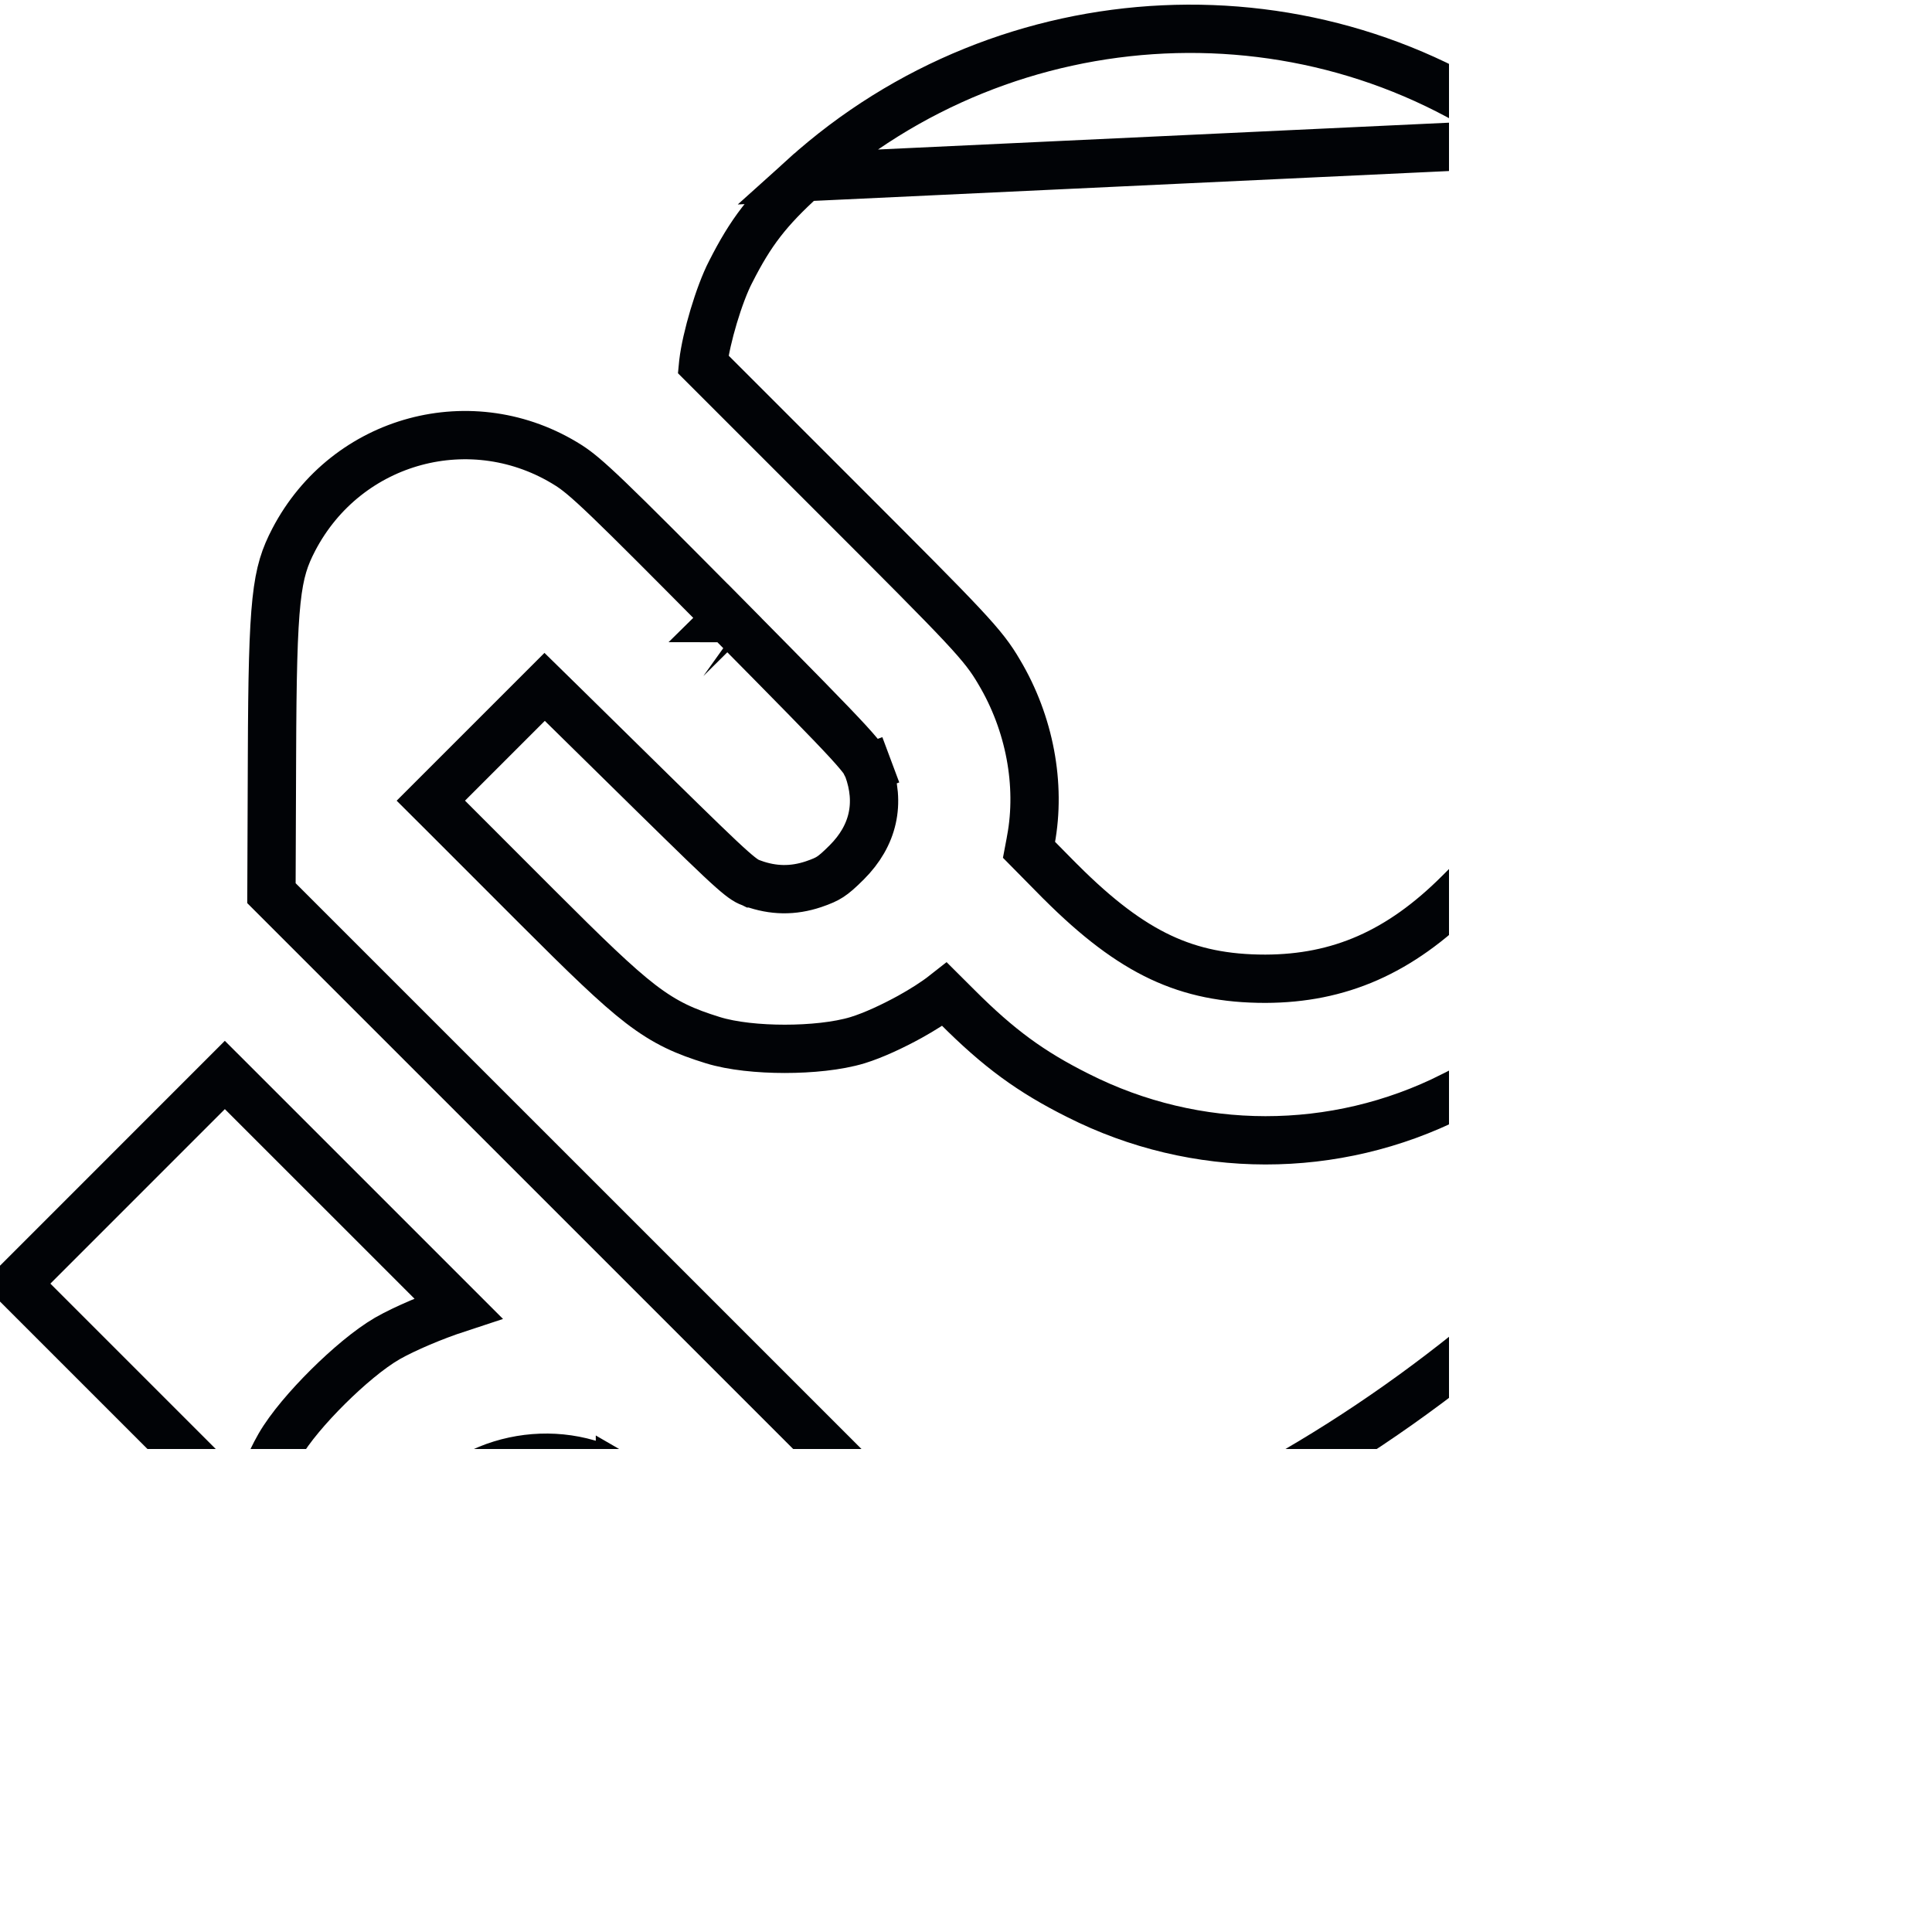 <svg width="30" height="30" viewBox="0 0 40 40" fill="none" xmlns="http://www.w3.org/2000/svg">
<g clip-path="url(#clip0_66_384)">
<path d="M31.715 2.96L31.715 2.96C32.116 3.264 33.129 4.224 34.15 5.243C35.169 6.26 36.132 7.274 36.443 7.678C38.066 9.799 38.848 12.134 38.848 14.809C38.848 15.492 38.787 16.403 38.712 16.819L38.711 16.824C38.442 18.393 37.795 20.021 36.861 21.478L36.861 21.478C36.502 22.038 36.309 22.256 34.317 24.293L34.316 24.293C32.994 25.648 31.81 26.81 31.277 27.268L31.276 27.269C28.26 29.872 24.938 31.75 21.214 32.955C21.213 32.955 21.213 32.956 21.212 32.956L20.356 33.227L13.025 25.896L5.62 18.492L5.631 15.639L5.631 15.639C5.642 12.366 5.719 11.872 6.082 11.173C7.179 9.074 9.789 8.378 11.773 9.635C11.942 9.743 12.134 9.893 12.608 10.348C13.082 10.803 13.814 11.538 15.061 12.796M31.715 2.96L16.647 3.668C15.894 4.347 15.541 4.812 15.128 5.627L15.126 5.63C14.885 6.098 14.621 6.992 14.56 7.51L14.557 7.541L17.339 10.323C20.065 13.049 20.352 13.341 20.687 13.914C21.319 14.974 21.555 16.245 21.344 17.386L21.344 17.389L21.305 17.595L21.957 18.256C21.958 18.257 21.958 18.257 21.959 18.257C22.717 19.015 23.374 19.511 24.034 19.821C24.687 20.127 25.37 20.264 26.199 20.264C27.727 20.259 28.979 19.72 30.211 18.488L30.818 17.881L31.172 17.527L31.526 17.881L32.354 18.709L33.183 19.538L33.536 19.891L33.183 20.245L32.581 20.847C31.723 21.704 31.062 22.19 30.072 22.691L30.071 22.691C27.637 23.917 24.763 23.917 22.318 22.68C21.338 22.19 20.676 21.704 19.82 20.847L19.559 20.587C19.357 20.746 19.093 20.911 18.837 21.053C18.484 21.247 18.082 21.435 17.757 21.535L17.754 21.536C17.34 21.661 16.776 21.715 16.248 21.715C15.721 21.715 15.161 21.661 14.754 21.534L14.754 21.534C14.195 21.36 13.793 21.192 13.261 20.784C12.759 20.398 12.136 19.793 11.113 18.77L9.274 16.93L8.92 16.577L9.274 16.223L10.102 15.395L10.925 14.572L11.276 14.221L11.63 14.568L13.513 16.419C13.513 16.419 13.513 16.419 13.513 16.419C14.405 17.294 14.868 17.746 15.153 17.998C15.412 18.227 15.481 18.252 15.577 18.287L15.581 18.289C15.581 18.289 15.581 18.289 15.582 18.289C16.011 18.444 16.42 18.448 16.842 18.307C17.018 18.247 17.109 18.205 17.189 18.153C17.273 18.098 17.367 18.018 17.532 17.853C18.085 17.3 18.233 16.628 17.97 15.907M31.715 2.96C27.236 -0.439 20.874 -0.146 16.647 3.668L31.715 2.96ZM15.061 12.796C15.062 12.796 15.062 12.797 15.062 12.797L15.417 12.445L15.061 12.796C15.061 12.796 15.061 12.796 15.061 12.796ZM15.061 12.796C16.466 14.217 17.178 14.941 17.558 15.354C17.748 15.562 17.839 15.675 17.89 15.748C17.929 15.805 17.944 15.839 17.97 15.907M17.97 15.907C17.97 15.906 17.969 15.905 17.969 15.903L18.439 15.732L17.972 15.911C17.971 15.91 17.971 15.909 17.97 15.907Z" stroke="#010306"/>
<path d="M8.021 27.71C8.391 27.5 8.977 27.253 9.486 27.086L7.208 24.808L4.655 22.256L2.496 24.416L0.336 26.576L2.888 29.128L5.165 31.405C5.33 30.887 5.576 30.297 5.786 29.933C5.999 29.563 6.391 29.108 6.79 28.712C7.19 28.315 7.648 27.926 8.018 27.712L8.018 27.712L8.021 27.71Z" stroke="#010306"/>
<path d="M12.835 30.586L12.835 30.585C12.927 30.638 13.098 30.767 13.495 31.139C13.882 31.502 14.452 32.063 15.334 32.945L15.335 32.946L17.206 34.808L15.047 36.967L12.887 39.127L11.058 37.298C10.352 36.593 9.791 36.02 9.388 35.597C9.187 35.385 9.027 35.213 8.91 35.081C8.789 34.945 8.731 34.873 8.715 34.849C8.4 34.354 8.248 33.83 8.244 33.196L12.835 30.586ZM12.835 30.586L12.83 30.583M12.835 30.586L12.83 30.583M12.83 30.583C11.481 29.804 9.691 30.189 8.804 31.444L8.803 31.445M12.83 30.583L8.803 31.445M8.803 31.445C8.404 32.008 8.239 32.525 8.244 33.196L8.803 31.445Z" stroke="#010306"/>
</g>
<defs>
<clipPath id="clip0_66_384">
<rect width="30" height="30" fill="white"/>
</clipPath>
</defs>
</svg>
